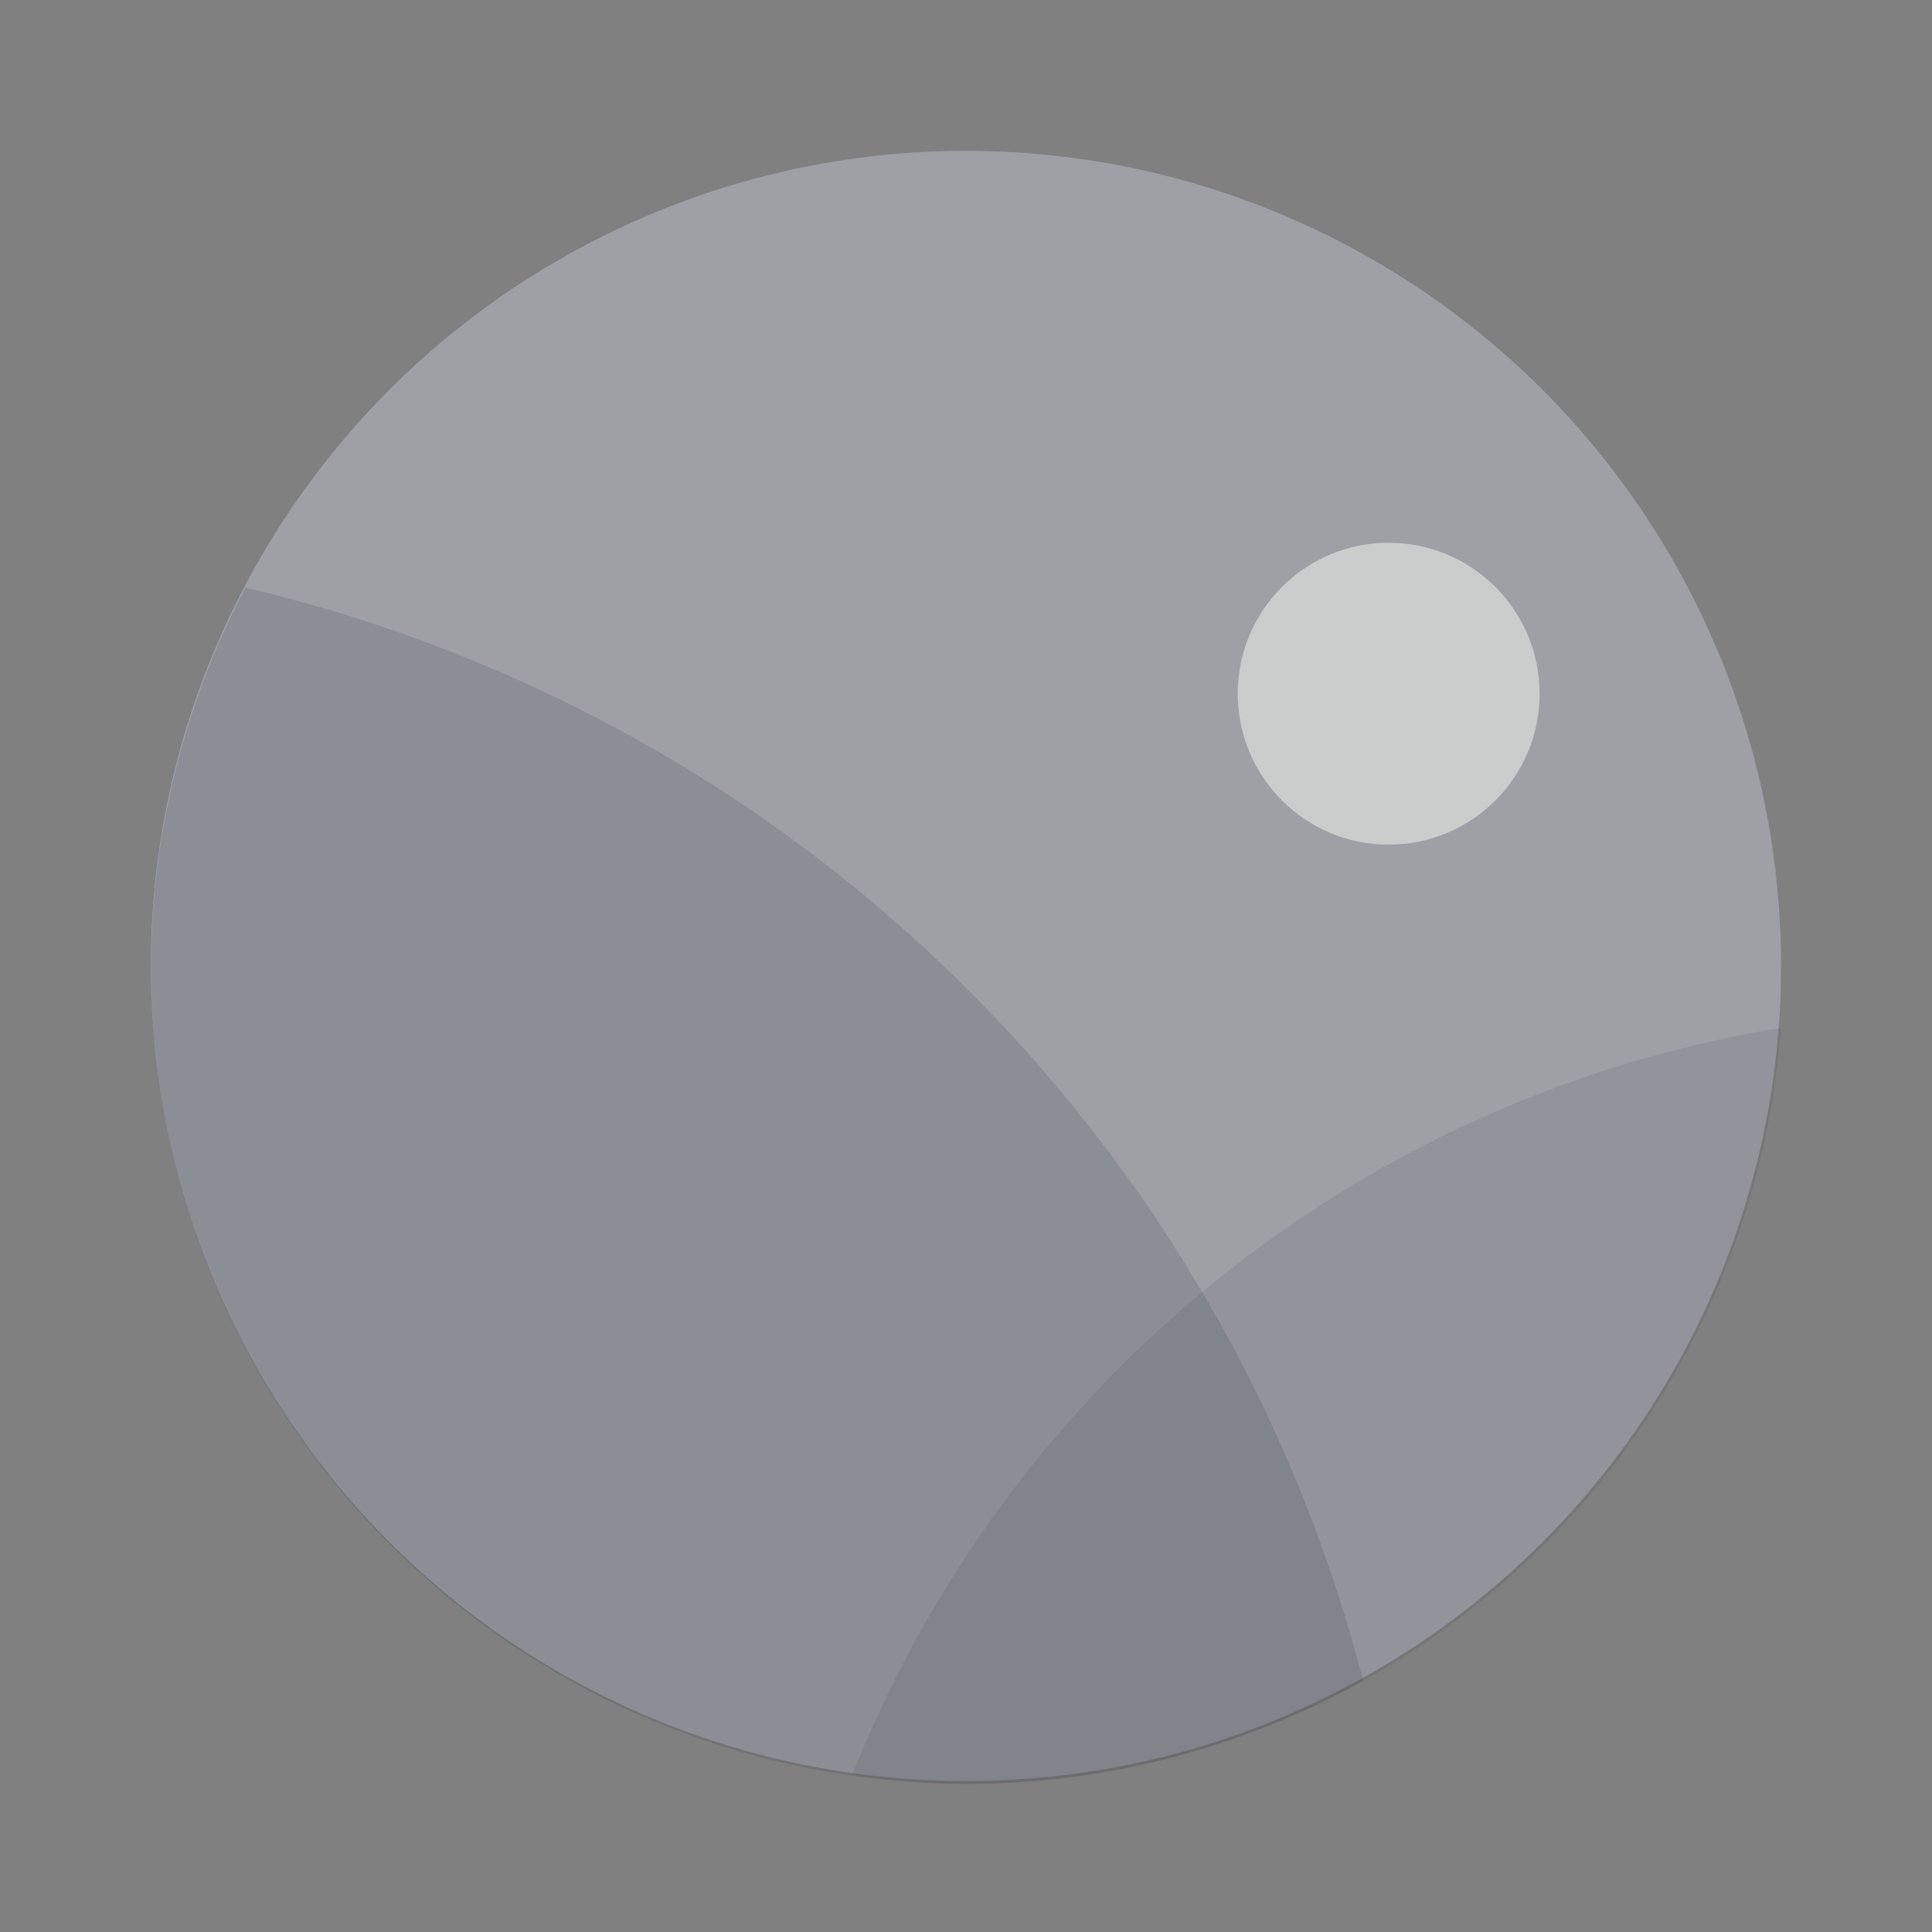 <?xml version="1.0" encoding="UTF-8" standalone="no"?>
<svg
   width="64"
   height="64"
   version="1.1"
   viewBox="0 0 16.933 16.933"
   id="svg12"
   sodipodi:docname="image-missing.svg"
   inkscape:version="1.2.2 (b0a8486541, 2022-12-01)"
   xmlns:inkscape="http://www.inkscape.org/namespaces/inkscape"
   xmlns:sodipodi="http://sodipodi.sourceforge.net/DTD/sodipodi-0.dtd"
   xmlns="http://www.w3.org/2000/svg"
   xmlns:svg="http://www.w3.org/2000/svg">
  <rect x="0" y="0" width="16.933" height="16.933" fill="#808080" stroke="none"/>
  <defs
     id="defs16" />
  <sodipodi:namedview
     id="namedview14"
     pagecolor="#505050"
     bordercolor="#eeeeee"
     borderopacity="1"
     inkscape:showpageshadow="0"
     inkscape:pageopacity="0"
     inkscape:pagecheckerboard="0"
     inkscape:deskcolor="#505050"
     showgrid="false"
     inkscape:zoom="15.921875"
     inkscape:cx="29.83317"
     inkscape:cy="32.031403"
     inkscape:window-width="1280"
     inkscape:window-height="1361"
     inkscape:window-x="1280"
     inkscape:window-y="0"
     inkscape:window-maximized="0"
     inkscape:current-layer="svg12" />
  <circle
     cx="8.466"
     cy="8.466"
     r="7.144"
     fill="#949dac"
     style="paint-order:stroke fill markers;fill:#9ea0a6"
     id="circle2" />
  <path
     d="m0 0h16.933v16.933h-16.933z"
     fill="none"
     id="path4" />
  <circle
     cx="12.171"
     cy="6.08"
     r="1.323"
     fill="#f8f8f2"
     opacity=".5"
     style="paint-order:stroke markers fill"
     id="circle6" />
  <path
     transform="scale(.265)"
     d="m8.121 19.438a27 27 0 0 0-3.121 12.562 27 27 0 0 0 27 27 27 27 0 0 0 13.084-3.418 50 50 0 0 0-36.963-36.145z"
     opacity=".15"
     stroke-width="6.999"
     style="paint-order:stroke fill markers;fill:#282a36"
     id="path8" />
  <path
     transform="scale(.265)"
     d="m58.9 33.996a40 40 0 0 0-30.713 24.699 27 27 0 0 0 3.812 0.305 27 27 0 0 0 26.9-25.004z"
     opacity=".05"
     stroke-width="5.599"
     style="paint-order:stroke fill markers;fill:#282a36;opacity:0.1"
     id="path10" />
</svg>
